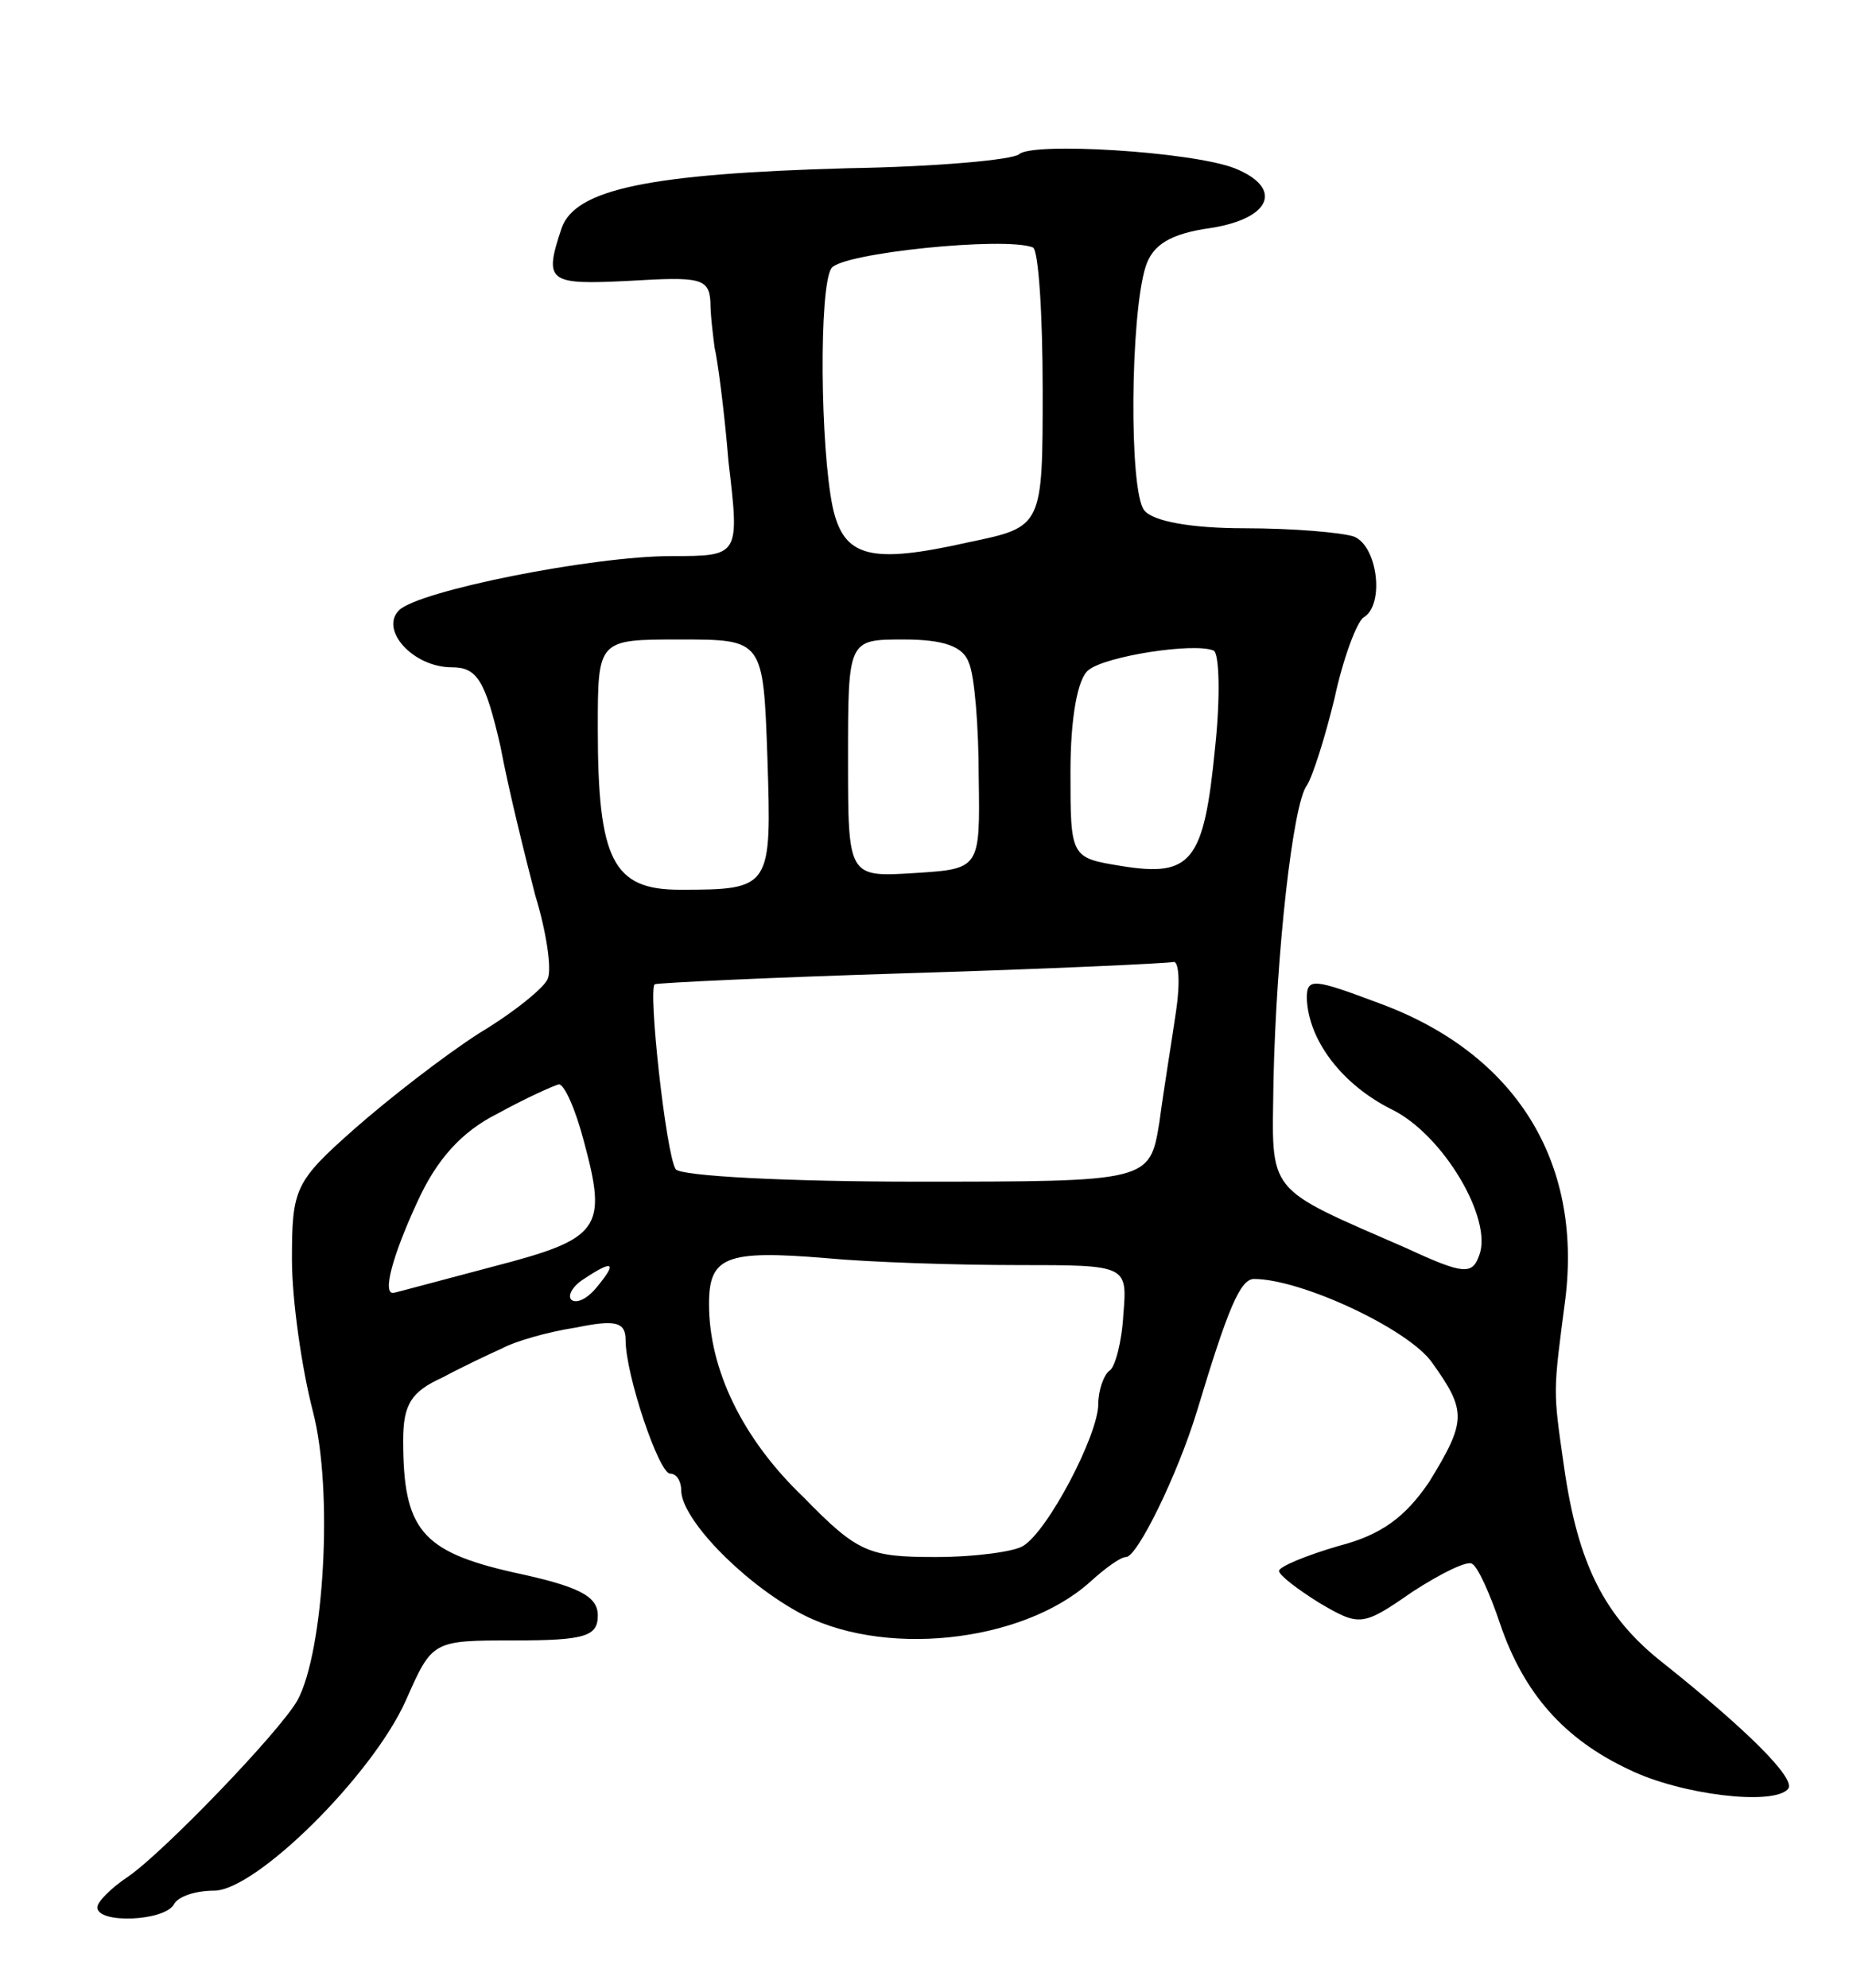 <svg version="1.0" xmlns="http://www.w3.org/2000/svg"
 width="133pt" height="143pt" viewBox="0 0 133 143"
 preserveAspectRatio="xMidYMid meet">
<g transform="translate(0,143) scale(0.1,-0.1)"
fill="#000000" stroke="none">
<path d="M733 1319 c-5 -4 -60 -9 -123 -10 -143 -4 -196 -15 -206 -43 -13 -39
-10 -41 49 -38 50 3 57 2 58 -15 0 -10 2 -25 3 -33 2 -8 7 -45 10 -82 8 -68 8
-68 -41 -68 -57 0 -182 -25 -196 -39 -14 -14 10 -41 38 -41 18 0 24 -9 35 -57
6 -32 18 -80 25 -107 8 -26 12 -53 9 -60 -2 -6 -24 -24 -49 -39 -25 -16 -65
-47 -90 -69 -43 -38 -45 -43 -45 -94 0 -29 7 -78 15 -109 15 -57 8 -173 -11
-208 -13 -23 -97 -110 -122 -127 -12 -8 -22 -18 -22 -22 0 -12 48 -10 55 2 3
6 16 10 29 10 30 0 114 83 138 137 19 43 19 43 78 43 51 0 60 3 60 18 0 14
-14 21 -61 31 -66 15 -79 31 -79 95 0 26 6 35 28 45 15 8 34 17 43 21 9 5 33
12 53 15 29 6 36 4 36 -9 0 -25 24 -96 32 -96 5 0 8 -6 8 -12 0 -20 42 -64 83
-87 60 -34 162 -23 211 21 11 10 22 18 26 18 8 0 37 59 51 105 22 73 31 95 41
95 34 0 111 -36 128 -60 25 -35 25 -42 -2 -86 -17 -25 -34 -38 -65 -46 -24 -7
-43 -15 -43 -18 0 -3 13 -13 29 -23 29 -17 31 -17 67 8 20 13 40 23 43 20 4
-2 13 -22 20 -43 17 -50 46 -83 93 -105 37 -18 103 -26 114 -14 7 7 -31 44
-90 91 -42 33 -61 71 -71 141 -8 56 -8 52 1 121 12 99 -36 176 -133 212 -48
18 -53 19 -53 4 1 -30 25 -62 61 -80 37 -18 73 -79 63 -105 -5 -14 -11 -14
-52 5 -103 45 -97 38 -96 120 2 93 14 200 24 213 4 6 13 34 20 63 6 28 16 55
21 58 15 9 10 51 -7 58 -9 3 -44 6 -79 6 -38 0 -66 5 -72 13 -11 14 -10 140 1
175 5 16 18 24 47 28 44 7 52 29 17 43 -31 12 -146 19 -155 10z m17 -169 c0
-99 0 -99 -53 -110 -71 -16 -90 -11 -98 25 -9 43 -10 158 -1 172 7 11 125 23
145 15 4 -2 7 -48 7 -102z m-198 -265 c3 -94 3 -95 -63 -95 -48 0 -59 21 -59
116 0 64 0 64 59 64 60 0 60 0 63 -85z m145 68 c4 -9 7 -46 7 -82 1 -66 1 -66
-46 -69 -48 -3 -48 -3 -48 82 0 86 0 86 40 86 29 0 43 -5 47 -17z m177 -61
c-8 -82 -17 -93 -67 -85 -37 6 -37 6 -37 68 0 38 5 67 13 73 12 10 76 20 90
14 4 -2 5 -33 1 -70z m-28 -189 c-3 -21 -9 -57 -12 -80 -7 -43 -7 -43 -175
-43 -92 0 -170 4 -173 9 -7 11 -20 130 -15 133 2 1 85 5 184 8 99 3 184 7 189
8 4 1 5 -15 2 -35z m-426 -94 c17 -63 12 -70 -65 -90 -38 -10 -71 -19 -72 -19
-8 -1 -1 26 17 65 14 31 32 51 58 64 20 11 40 20 44 21 4 0 12 -18 18 -41z
m312 -89 c79 0 79 0 76 -36 -1 -19 -6 -38 -10 -40 -4 -3 -8 -14 -8 -24 0 -22
-36 -91 -54 -102 -6 -4 -34 -8 -63 -8 -48 0 -56 3 -95 43 -44 42 -68 92 -68
139 0 34 12 39 84 33 32 -3 94 -5 138 -5z m-302 -15 c-7 -9 -15 -13 -19 -10
-3 3 1 10 9 15 21 14 24 12 10 -5z"/>
</g>
</svg>
